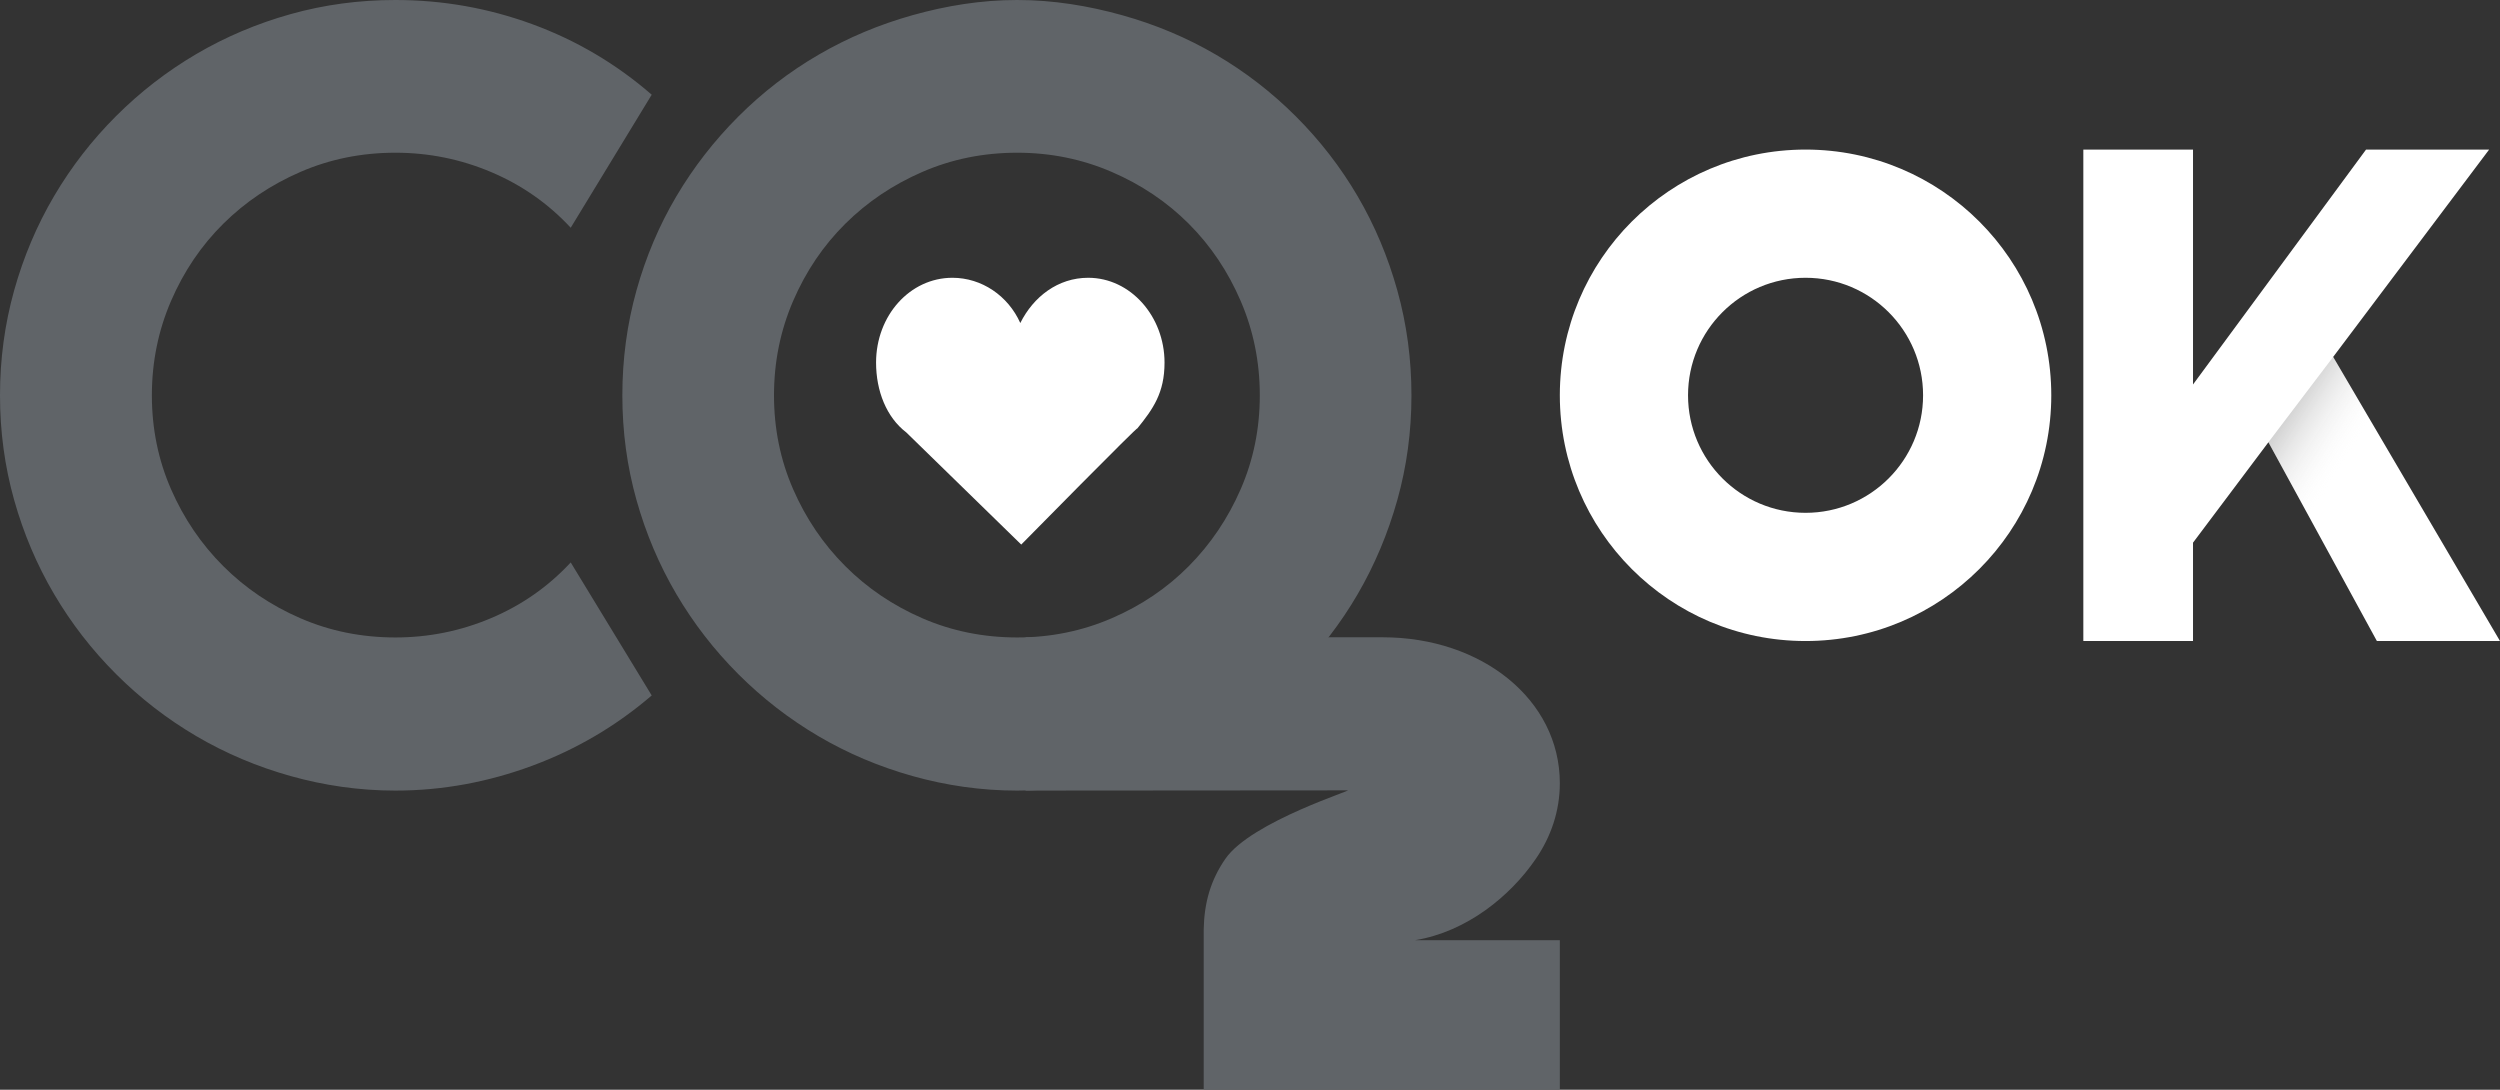 <svg width="234" height="102" viewBox="0 0 234 102" version="1.1" xmlns="http://www.w3.org/2000/svg" xmlns:xlink="http://www.w3.org/1999/xlink">
<rect x="0" y="0" width="234" height="102" fill="#333333" stroke="none"/>
<title>Logo</title>
<desc>Created using Figma</desc>
<g id="Canvas" transform="translate(149 359)">
<g id="Logo">
<g id="Typo">
<g id="CO">
<g id="CO">
<use xlink:href="#path0_fill" transform="translate(-149 -359)" fill="#606468"/>
</g>
<mask id="mask0_outline" mask-type="alpha">
<g id="CO">
<use xlink:href="#path0_fill" transform="translate(-149 -359)" fill="#FFFFFF"/>
</g>
</mask>
<g id="Shadow" mask="url(#mask0_outline)">
<use xlink:href="#path1_fill" transform="translate(-53 -311)" fill="url(#paint2_linear)"/>
</g>
</g>
<g id="2">
<g id="Mask">
<use xlink:href="#path2_fill" transform="translate(-53 -299.35)" fill="#606468"/>
</g>
<mask id="mask1_outline" mask-type="alpha">
<g id="Mask">
<use xlink:href="#path2_fill" transform="translate(-53 -299.35)" fill="#FFFFFF"/>
</g>
</mask>
<g id="Rectangle" mask="url(#mask1_outline)">
<use xlink:href="#path3_fill" transform="translate(-39 -285)" fill="url(#paint5_linear)"/>
</g>
</g>
</g>
<g id="OK">
<g id="Combined Shape">
<use xlink:href="#path4_fill" transform="translate(-3 -345)" fill="#FFFFFF"/>
</g>
<g id="Group">
<g id="K" opacity="0.294">
<use xlink:href="#path5_fill" transform="translate(63.324 -325.593)" fill="url(#paint7_linear)"/>
</g>
</g>
</g>
<g id="XMLID 42">
<use xlink:href="#path6_fill" transform="translate(-67 -333)" fill="#FFFFFF"/>
</g>
</g>
</g>
<defs>
<linearGradient id="paint2_linear" x1="0" y1="0" x2="1" y2="0" gradientUnits="userSpaceOnUse" gradientTransform="matrix(-16.635 14.438 -44.539 -5.392 23.916 5.835)">
<stop offset="0" stop-color="#000000" stop-opacity="0.01"/>
<stop offset="1"/>
</linearGradient>
<linearGradient id="paint5_linear" x1="0" y1="0" x2="1" y2="0" gradientUnits="userSpaceOnUse" gradientTransform="matrix(-12.938 17.321 -34.641 -6.469 18.601 7)">
<stop offset="0" stop-color="#000000" stop-opacity="0.01"/>
<stop offset="1"/>
</linearGradient>
<linearGradient id="paint7_linear" x1="0" y1="0" x2="1" y2="0" gradientUnits="userSpaceOnUse" gradientTransform="matrix(6.741 6.385 -5.205 8.27 -0.822 5.541)">
<stop offset="0"/>
<stop offset="1" stop-color="#FFFFFF" stop-opacity="0.01"/>
</linearGradient>
<path id="path0_fill" fill-rule="evenodd" d="M 61 65.095C 57.675 67.95 53.951 70.142 49.828 71.669C 45.704 73.196 41.431 74 37.009 74C 33.617 74 30.35 73.52 27.208 72.64C 24.066 71.76 21.123 70.515 18.38 68.905C 15.636 67.294 13.134 65.36 10.873 63.102C 8.612 60.845 6.675 58.346 5.063 55.607C 3.45 52.868 2.203 49.929 1.322 46.791C 0.441 43.654 0 40.392 0 37.005C 0 33.618 0.441 30.348 1.322 27.193C 2.203 24.039 3.45 21.092 5.063 18.353C 6.675 15.614 8.612 13.115 10.873 10.857C 13.134 8.6 15.636 6.666 18.38 5.055C 21.123 3.445 24.066 2.2 27.208 1.32C 30.35 0.44 33.617 0 37.009 0C 41.431 0 45.704 0.755 49.828 2.266C 53.951 3.777 57.675 5.977 61 8.865L 53.419 21.316C 51.324 19.059 48.847 17.324 45.987 16.112C 43.127 14.9 40.135 14.294 37.009 14.294C 33.85 14.294 30.891 14.892 28.131 16.087C 25.371 17.282 22.96 18.901 20.899 20.943C 18.837 22.985 17.208 25.392 16.011 28.165C 14.814 30.937 14.215 33.884 14.215 37.005C 14.215 40.126 14.814 43.056 16.011 45.795C 17.208 48.535 18.837 50.934 20.899 52.992C 22.96 55.051 25.371 56.678 28.131 57.873C 30.891 59.068 33.85 59.666 37.009 59.666C 40.135 59.666 43.127 59.06 45.987 57.848C 48.847 56.636 51.324 54.901 53.419 52.644L 61 65.095ZM 132.112 37.005C 132.112 40.392 131.672 43.654 130.792 46.791C 129.913 49.929 128.676 52.868 127.082 55.607C 125.488 58.346 123.563 60.845 121.305 63.102C 119.047 65.36 116.557 67.294 113.834 68.905C 111.111 70.515 108.173 71.76 105.019 72.64C 101.864 73.52 98.594 74 95.207 74C 91.82 74 88.558 73.52 85.42 72.64C 82.283 71.76 79.344 70.515 76.605 68.905C 73.866 67.294 71.367 65.36 69.109 63.102C 66.852 60.845 64.918 58.346 63.307 55.607C 61.697 52.868 60.452 49.929 59.572 46.791C 58.692 43.654 58.252 40.392 58.252 37.005C 58.252 33.618 58.692 30.348 59.572 27.193C 60.452 24.039 61.697 21.101 63.307 18.378C 64.918 15.655 66.852 13.165 69.109 10.907C 71.367 8.649 73.866 6.724 76.605 5.13C 79.344 3.536 82.283 2.299 85.42 1.419C 88.558 0.54 91.82 0 95.207 0C 98.594 0 101.864 0.54 105.019 1.419C 108.173 2.299 111.111 3.536 113.834 5.13C 116.557 6.724 119.047 8.649 121.305 10.907C 123.563 13.165 125.488 15.655 127.082 18.378C 128.676 21.101 129.913 24.039 130.792 27.193C 131.672 30.348 132.112 33.618 132.112 37.005ZM 117.918 37.005C 117.918 33.884 117.32 30.937 116.125 28.165C 114.93 25.392 113.311 22.985 111.269 20.943C 109.227 18.901 106.82 17.282 104.047 16.087C 101.275 14.892 98.328 14.294 95.207 14.294C 92.053 14.294 89.098 14.892 86.342 16.087C 83.586 17.282 81.179 18.901 79.12 20.943C 77.061 22.985 75.435 25.392 74.239 28.165C 73.044 30.937 72.446 33.884 72.446 37.005C 72.446 40.126 73.044 43.056 74.239 45.795C 75.435 48.535 77.061 50.934 79.12 52.992C 81.179 55.051 83.586 56.678 86.342 57.873C 89.098 59.068 92.053 59.666 95.207 59.666C 98.328 59.666 101.275 59.068 104.047 57.873C 106.82 56.678 109.227 55.051 111.269 52.992C 113.311 50.934 114.93 48.535 116.125 45.795C 117.32 43.056 117.918 40.126 117.918 37.005Z"/>
<path id="path1_fill" fill-rule="evenodd" d="M 0 0L 36 0L 36 11.67L 0 11.67L 0 0Z"/>
<path id="path2_fill" fill-rule="evenodd" d="M 50 28.35L 50 42.35L 16.667 42.35L 16.667 27.35C 16.714 24.874 17.296 22.763 18.686 20.749C 21.096 17.221 31.098 14.167 30.101 14.327L 0 14.35L 0 0L 33.417 0C 42.691 0 50 5.831 50 13.66C 50 16.236 49.181 18.664 47.744 20.749C 45.369 24.227 41.284 27.558 36.462 28.35L 50 28.35Z"/>
<path id="path3_fill" fill-rule="evenodd" d="M 0 0L 28 0L 28 14L 0 14L 0 0Z"/>
<path id="path4_fill" fill-rule="evenodd" d="M 23 46C 10.297 46 0 35.703 0 23C 0 10.297 10.297 0 23 0C 35.703 0 46 10.297 46 23C 46 35.703 35.703 46 23 46ZM 23 34C 29.075 34 34 29.075 34 23C 34 16.925 29.075 12 23 12C 16.925 12 12 16.925 12 23C 12 29.075 16.925 34 23 34ZM 49 46L 59.266 46L 59.266 36.794L 66.324 27.395L 76.477 46L 88 46L 72.384 19.407L 86.984 0L 75.462 0L 59.266 21.989L 59.266 0L 49 0L 49 46Z"/>
<path id="path5_fill" fill-rule="evenodd" d="M 6.059 0L 21.676 26.593L 10.153 26.593L 0 7.987L 6.059 0Z"/>
<path id="path6_fill" d="M 27 7.941C 27 3.618 23.823 0 19.853 0C 17.029 0 14.735 1.765 13.5 4.235C 12.353 1.676 9.882 0 7.147 0C 3.176 0 2.69273e-06 3.529 2.69273e-06 7.941C 2.69273e-06 10.588 0.971 13.059 2.824 14.471L 13.588 24.971C 13.588 24.971 24.794 13.588 24.441 14.118C 25.941 12.265 27 10.765 27 7.941Z"/>
</defs>
</svg>
